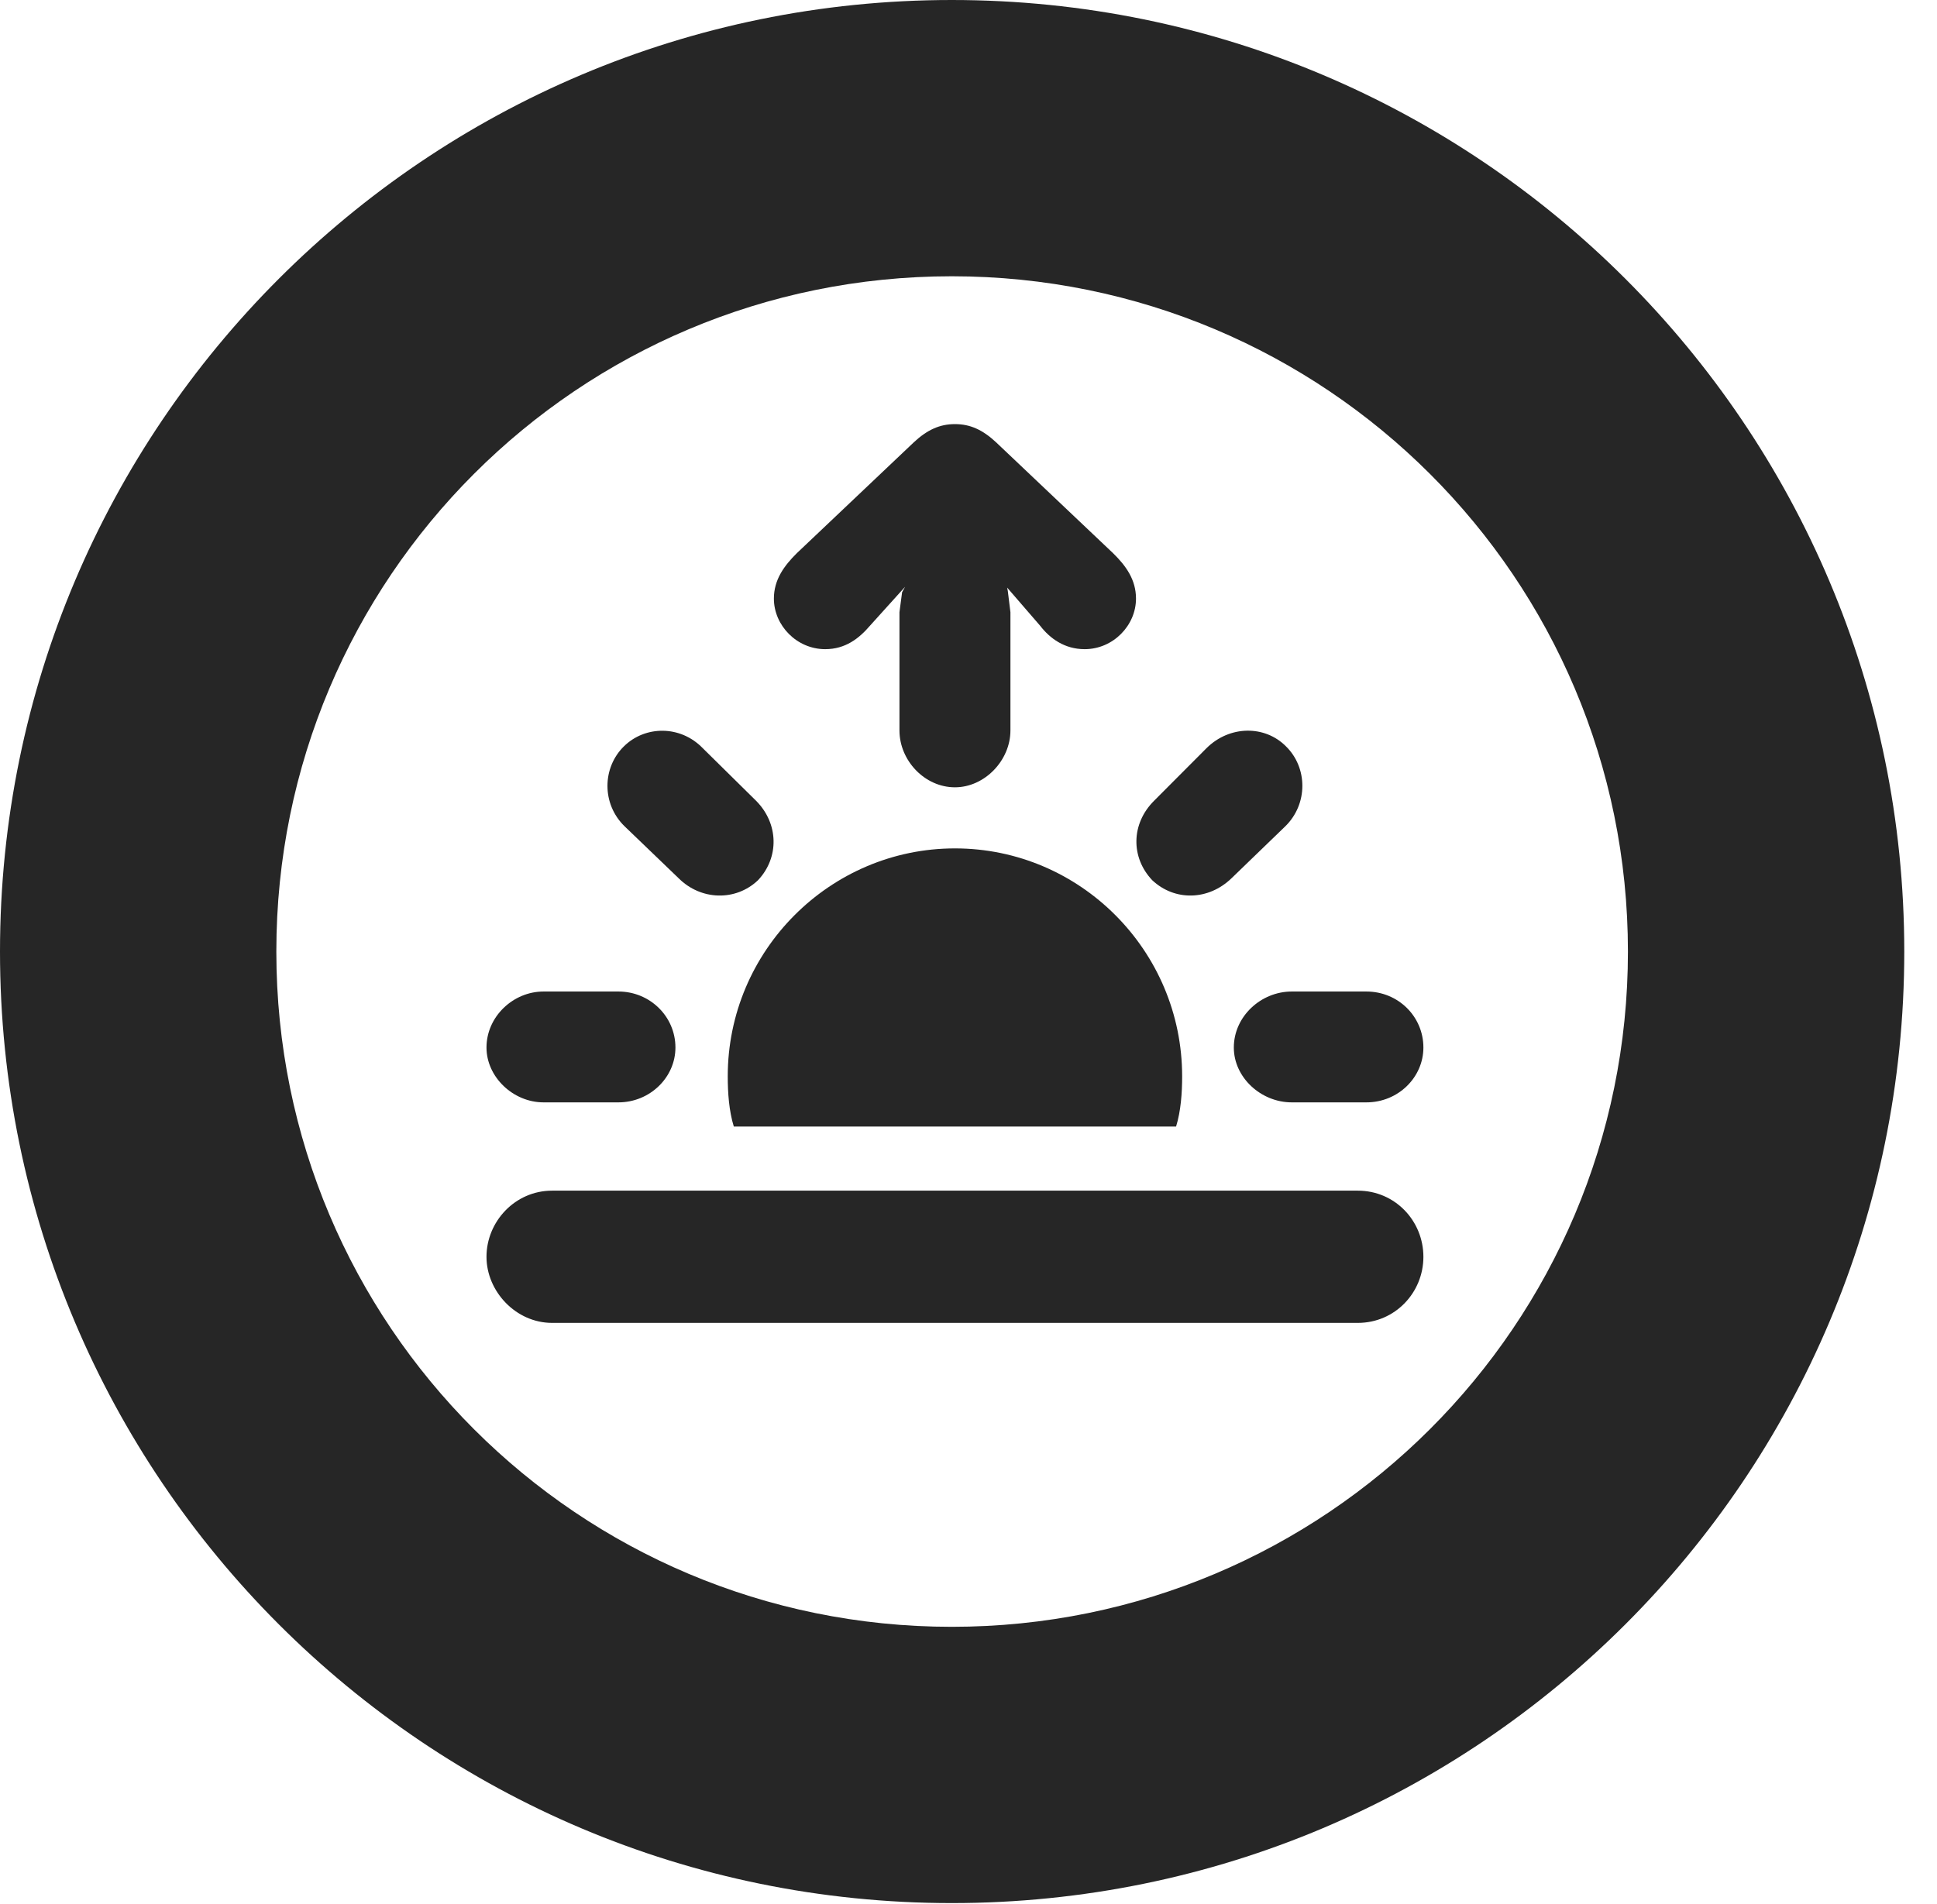 <?xml version="1.0" encoding="UTF-8"?>
<!--Generator: Apple Native CoreSVG 326-->
<!DOCTYPE svg PUBLIC "-//W3C//DTD SVG 1.1//EN" "http://www.w3.org/Graphics/SVG/1.1/DTD/svg11.dtd">
<svg version="1.1" xmlns="http://www.w3.org/2000/svg" xmlns:xlink="http://www.w3.org/1999/xlink"
       viewBox="0 0 21.365 21.006">
       <g>
              <rect height="21.006" opacity="0" width="21.365" x="0" y="0" />
              <path d="M10.498 20.996C16.302 20.996 21.004 16.295 21.004 10.498C21.004 4.702 16.302 0 10.498 0C4.702 0 0 4.702 0 10.498C0 16.295 4.702 20.996 10.498 20.996ZM10.498 17.948C6.378 17.948 3.048 14.618 3.048 10.498C3.048 6.378 6.378 3.048 10.498 3.048C14.618 3.048 17.956 6.378 17.956 10.498C17.956 14.618 14.618 17.948 10.498 17.948Z"
                     fill="currentColor" fill-opacity="0.85" />
              <path d="M5.995 12.162L6.821 12.162C7.168 12.162 7.45 11.887 7.45 11.557C7.45 11.214 7.168 10.939 6.821 10.939L5.995 10.939C5.66 10.939 5.366 11.216 5.366 11.557C5.366 11.882 5.66 12.162 5.995 12.162ZM7.485 9.689C7.73 9.934 8.114 9.946 8.361 9.711C8.596 9.461 8.59 9.087 8.34 8.835L7.751 8.254C7.504 7.999 7.115 8.004 6.882 8.234C6.642 8.469 6.635 8.869 6.889 9.116ZM10.533 8.686C10.861 8.686 11.145 8.389 11.145 8.059L11.145 6.754L11.116 6.52L11.109 6.483L11.473 6.904C11.581 7.044 11.742 7.162 11.964 7.162C12.278 7.162 12.53 6.9 12.53 6.604C12.53 6.395 12.419 6.242 12.277 6.103L10.987 4.88C10.84 4.743 10.703 4.679 10.533 4.679C10.364 4.679 10.226 4.743 10.079 4.88L8.789 6.103C8.649 6.242 8.536 6.395 8.536 6.604C8.536 6.9 8.788 7.162 9.102 7.162C9.324 7.162 9.475 7.044 9.595 6.904L9.983 6.474L9.95 6.534L9.921 6.754L9.921 8.059C9.921 8.389 10.198 8.686 10.533 8.686ZM12.709 9.711C12.957 9.944 13.329 9.936 13.584 9.689L14.177 9.116C14.429 8.869 14.424 8.469 14.184 8.234C13.951 7.999 13.562 8.002 13.308 8.254L12.729 8.835C12.474 9.089 12.472 9.461 12.709 9.711ZM14.248 12.162L15.071 12.162C15.423 12.162 15.7 11.885 15.7 11.557C15.7 11.216 15.423 10.939 15.071 10.939L14.248 10.939C13.908 10.939 13.609 11.214 13.609 11.557C13.609 11.887 13.908 12.162 14.248 12.162ZM13.039 11.875C13.039 10.488 11.913 9.36 10.533 9.36C9.155 9.36 8.027 10.488 8.027 11.875C8.027 12.056 8.041 12.258 8.094 12.429L12.972 12.429C13.025 12.258 13.039 12.056 13.039 11.875ZM6.09 14.595L14.976 14.595C15.387 14.595 15.7 14.261 15.7 13.866C15.7 13.471 15.389 13.136 14.976 13.136L6.09 13.136C5.68 13.136 5.366 13.478 5.366 13.866C5.366 14.246 5.689 14.595 6.09 14.595Z"
                     fill="currentColor" fill-opacity="0.85" />
       </g>
</svg>